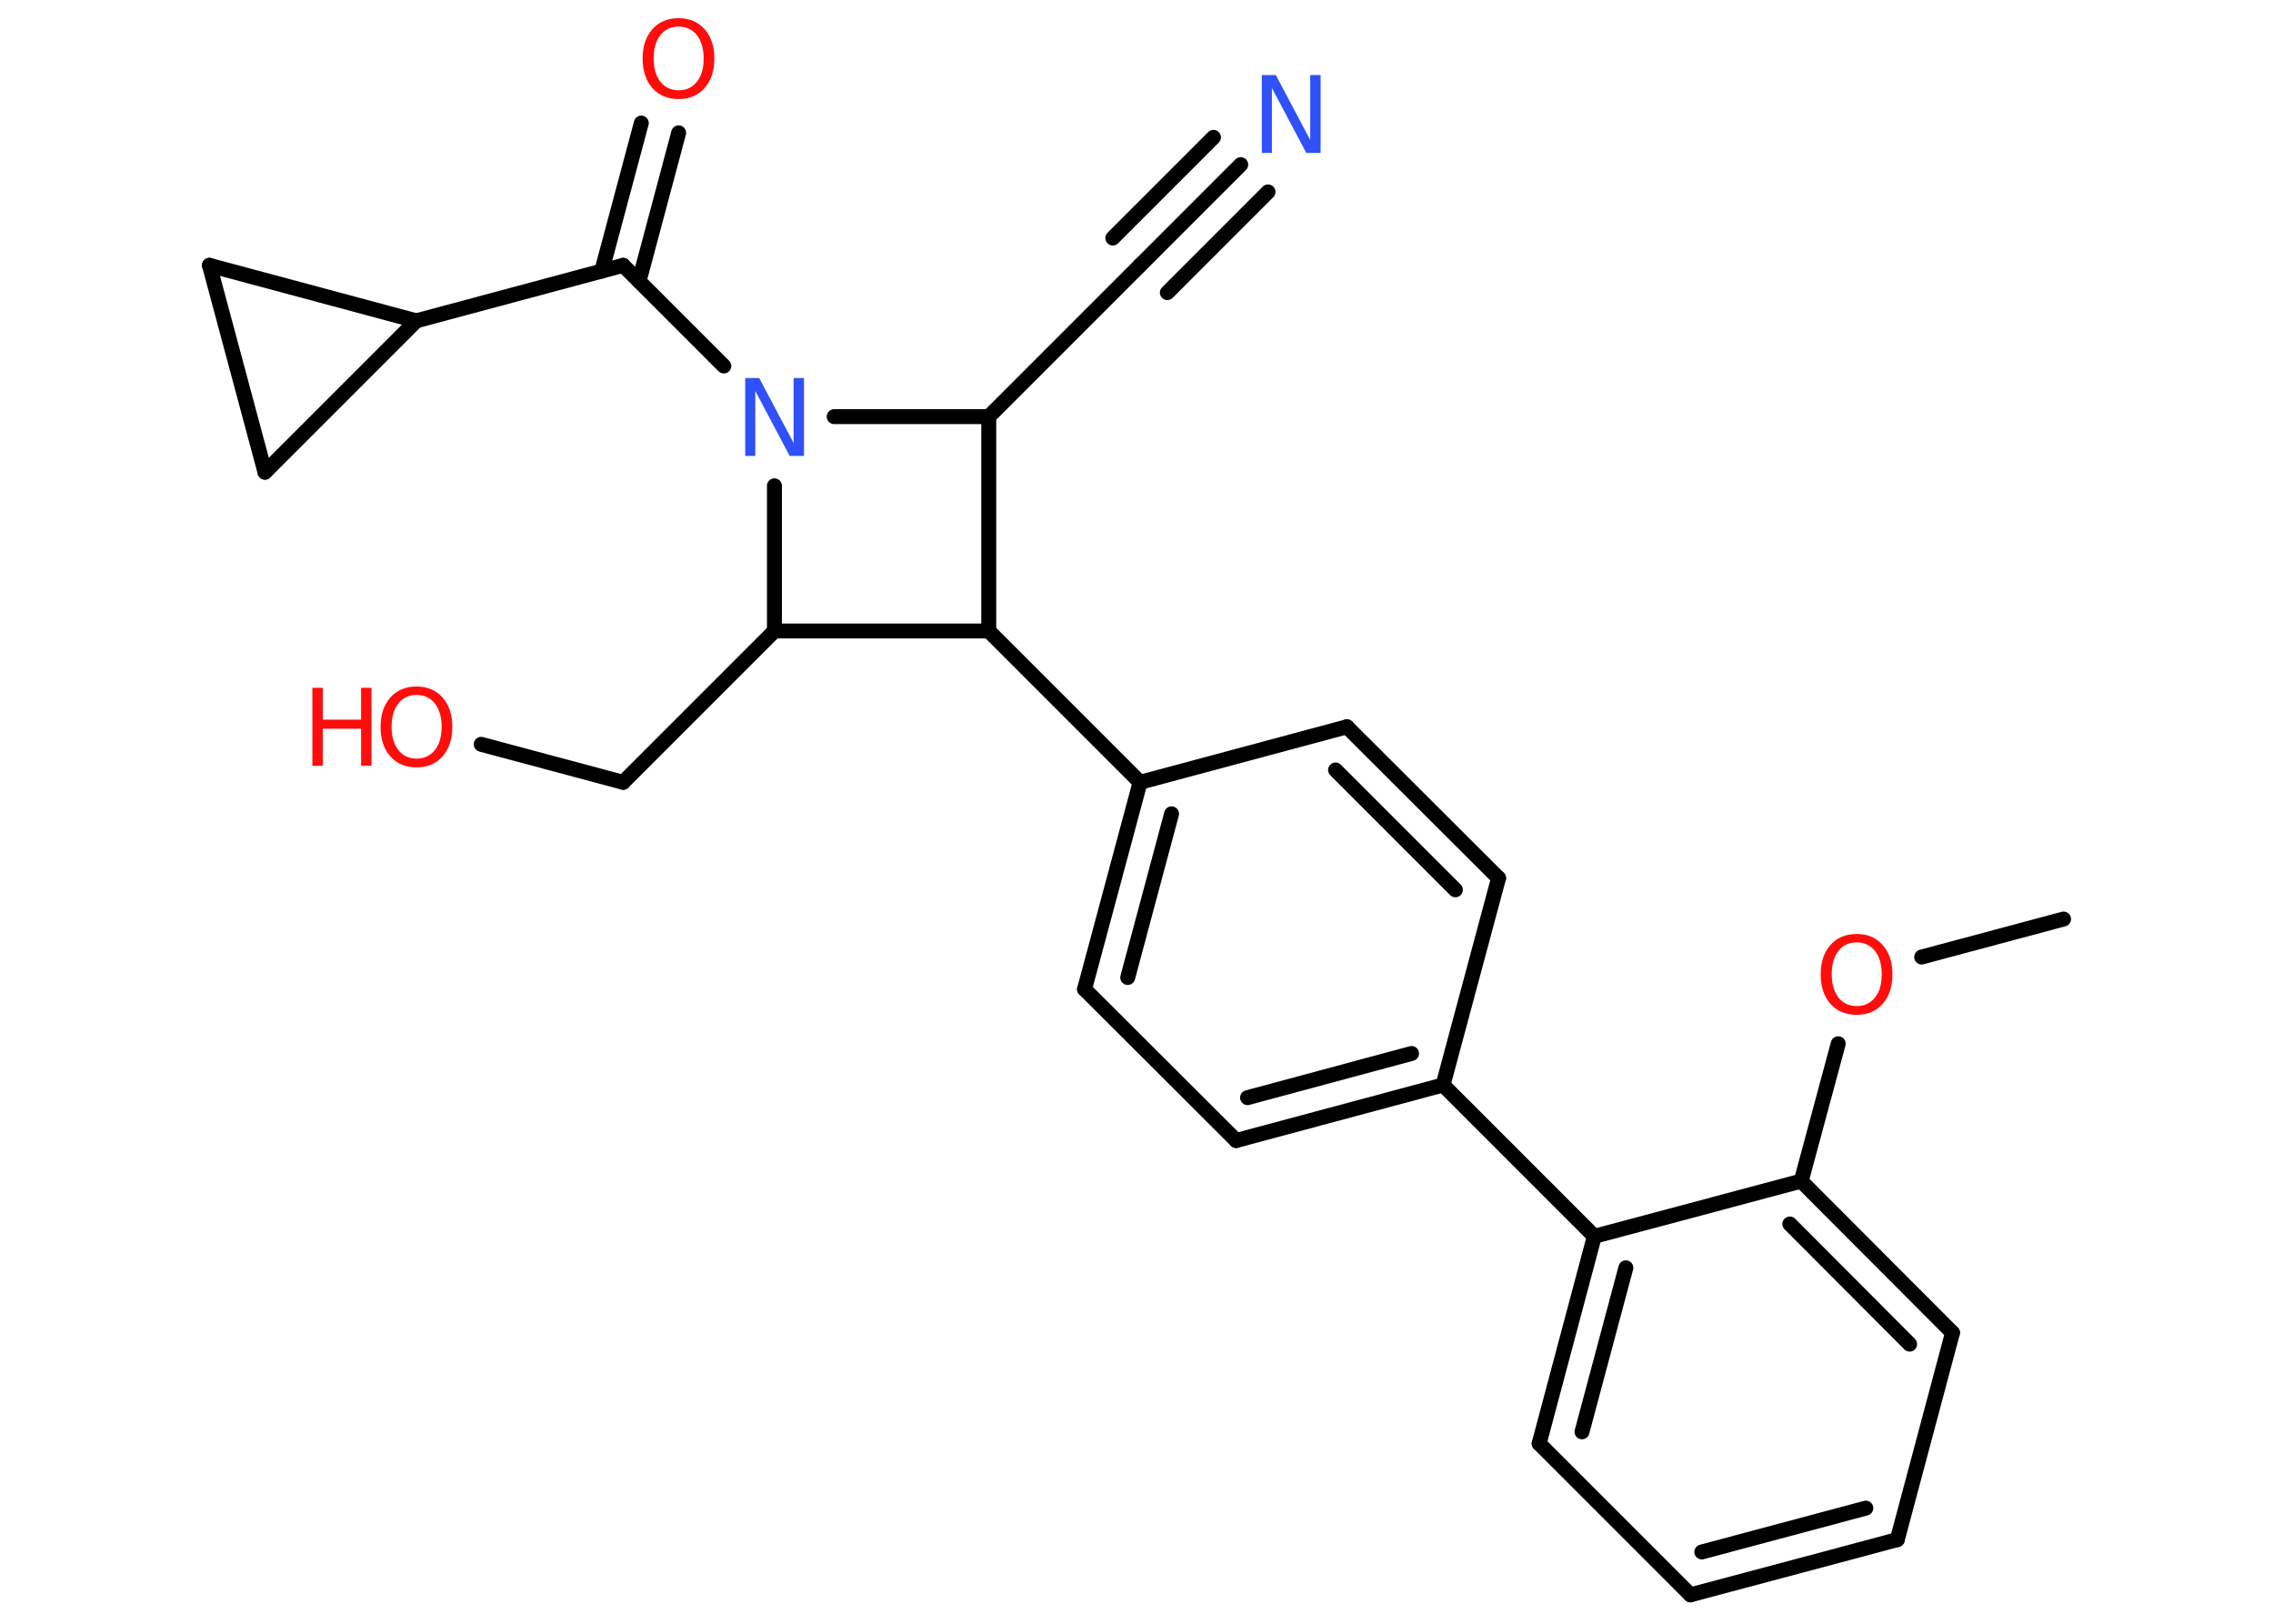 <?xml version='1.0' encoding='UTF-8'?>
<!DOCTYPE svg PUBLIC "-//W3C//DTD SVG 1.1//EN" "http://www.w3.org/Graphics/SVG/1.1/DTD/svg11.dtd">
<svg version='1.2' xmlns='http://www.w3.org/2000/svg' xmlns:xlink='http://www.w3.org/1999/xlink' width='70.0mm' height='50.0mm' viewBox='0 0 70.0 50.0'>
  <desc>Generated by the Chemistry Development Kit (http://github.com/cdk)</desc>
  <g stroke-linecap='round' stroke-linejoin='round' stroke='#000000' stroke-width='.46' fill='#FF0D0D'>
    <rect x='.0' y='.0' width='70.0' height='50.0' fill='#FFFFFF' stroke='none'/>
    <g id='mol1' class='mol'>
      <line id='mol1bnd1' class='bond' x1='63.55' y1='28.3' x2='59.18' y2='29.47'/>
      <line id='mol1bnd2' class='bond' x1='56.61' y1='32.14' x2='55.47' y2='36.37'/>
      <g id='mol1bnd3' class='bond'>
        <line x1='60.13' y1='41.04' x2='55.47' y2='36.37'/>
        <line x1='58.81' y1='41.39' x2='55.12' y2='37.69'/>
      </g>
      <line id='mol1bnd4' class='bond' x1='60.13' y1='41.04' x2='58.43' y2='47.41'/>
      <g id='mol1bnd5' class='bond'>
        <line x1='52.06' y1='49.11' x2='58.43' y2='47.41'/>
        <line x1='52.41' y1='47.79' x2='57.46' y2='46.44'/>
      </g>
      <line id='mol1bnd6' class='bond' x1='52.06' y1='49.11' x2='47.4' y2='44.45'/>
      <g id='mol1bnd7' class='bond'>
        <line x1='49.1' y1='38.07' x2='47.4' y2='44.45'/>
        <line x1='50.07' y1='39.04' x2='48.72' y2='44.09'/>
      </g>
      <line id='mol1bnd8' class='bond' x1='55.47' y1='36.37' x2='49.1' y2='38.07'/>
      <line id='mol1bnd9' class='bond' x1='49.1' y1='38.07' x2='44.44' y2='33.41'/>
      <g id='mol1bnd10' class='bond'>
        <line x1='38.07' y1='35.12' x2='44.44' y2='33.41'/>
        <line x1='38.42' y1='33.8' x2='43.47' y2='32.44'/>
      </g>
      <line id='mol1bnd11' class='bond' x1='38.07' y1='35.12' x2='33.4' y2='30.46'/>
      <g id='mol1bnd12' class='bond'>
        <line x1='35.11' y1='24.09' x2='33.4' y2='30.46'/>
        <line x1='36.08' y1='25.06' x2='34.73' y2='30.1'/>
      </g>
      <line id='mol1bnd13' class='bond' x1='35.11' y1='24.09' x2='30.45' y2='19.43'/>
      <line id='mol1bnd14' class='bond' x1='30.45' y1='19.43' x2='30.45' y2='12.83'/>
      <line id='mol1bnd15' class='bond' x1='30.45' y1='12.83' x2='35.11' y2='8.17'/>
      <g id='mol1bnd16' class='bond'>
        <line x1='35.11' y1='8.17' x2='38.21' y2='5.07'/>
        <line x1='34.27' y1='7.33' x2='37.37' y2='4.23'/>
        <line x1='35.95' y1='9.01' x2='39.05' y2='5.91'/>
      </g>
      <line id='mol1bnd17' class='bond' x1='30.45' y1='12.83' x2='25.69' y2='12.83'/>
      <line id='mol1bnd18' class='bond' x1='22.29' y1='11.27' x2='19.19' y2='8.17'/>
      <g id='mol1bnd19' class='bond'>
        <line x1='18.53' y1='8.35' x2='19.75' y2='3.79'/>
        <line x1='19.68' y1='8.66' x2='20.9' y2='4.09'/>
      </g>
      <line id='mol1bnd20' class='bond' x1='19.19' y1='8.17' x2='12.82' y2='9.88'/>
      <line id='mol1bnd21' class='bond' x1='12.82' y1='9.88' x2='8.16' y2='14.54'/>
      <line id='mol1bnd22' class='bond' x1='8.16' y1='14.54' x2='6.45' y2='8.17'/>
      <line id='mol1bnd23' class='bond' x1='12.82' y1='9.88' x2='6.45' y2='8.17'/>
      <line id='mol1bnd24' class='bond' x1='23.85' y1='14.96' x2='23.85' y2='19.43'/>
      <line id='mol1bnd25' class='bond' x1='30.45' y1='19.43' x2='23.85' y2='19.43'/>
      <line id='mol1bnd26' class='bond' x1='23.85' y1='19.43' x2='19.19' y2='24.09'/>
      <line id='mol1bnd27' class='bond' x1='19.19' y1='24.09' x2='14.82' y2='22.92'/>
      <line id='mol1bnd28' class='bond' x1='35.11' y1='24.09' x2='41.48' y2='22.38'/>
      <g id='mol1bnd29' class='bond'>
        <line x1='46.15' y1='27.04' x2='41.48' y2='22.38'/>
        <line x1='44.82' y1='27.4' x2='41.13' y2='23.71'/>
      </g>
      <line id='mol1bnd30' class='bond' x1='44.44' y1='33.41' x2='46.15' y2='27.04'/>
      <path id='mol1atm2' class='atom' d='M57.18 29.02q-.36 .0 -.56 .26q-.21 .26 -.21 .72q.0 .45 .21 .72q.21 .26 .56 .26q.35 .0 .56 -.26q.21 -.26 .21 -.72q.0 -.45 -.21 -.72q-.21 -.26 -.56 -.26zM57.18 28.76q.5 .0 .8 .34q.3 .34 .3 .9q.0 .57 -.3 .91q-.3 .34 -.8 .34q-.51 .0 -.81 -.34q-.3 -.34 -.3 -.91q.0 -.56 .3 -.9q.3 -.34 .81 -.34z' stroke='none'/>
      <path id='mol1atm16' class='atom' d='M38.86 2.31h.43l1.06 2.0v-2.0h.32v2.4h-.44l-1.06 -2.0v2.0h-.31v-2.4z' stroke='none' fill='#3050F8'/>
      <path id='mol1atm17' class='atom' d='M22.95 11.64h.43l1.06 2.0v-2.0h.32v2.4h-.44l-1.06 -2.0v2.0h-.31v-2.4z' stroke='none' fill='#3050F8'/>
      <path id='mol1atm19' class='atom' d='M20.9 .82q-.36 .0 -.56 .26q-.21 .26 -.21 .72q.0 .45 .21 .72q.21 .26 .56 .26q.35 .0 .56 -.26q.21 -.26 .21 -.72q.0 -.45 -.21 -.72q-.21 -.26 -.56 -.26zM20.9 .56q.5 .0 .8 .34q.3 .34 .3 .9q.0 .57 -.3 .91q-.3 .34 -.8 .34q-.51 .0 -.81 -.34q-.3 -.34 -.3 -.91q.0 -.56 .3 -.9q.3 -.34 .81 -.34z' stroke='none'/>
      <g id='mol1atm25' class='atom'>
        <path d='M12.83 21.4q-.36 .0 -.56 .26q-.21 .26 -.21 .72q.0 .45 .21 .72q.21 .26 .56 .26q.35 .0 .56 -.26q.21 -.26 .21 -.72q.0 -.45 -.21 -.72q-.21 -.26 -.56 -.26zM12.83 21.14q.5 .0 .8 .34q.3 .34 .3 .9q.0 .57 -.3 .91q-.3 .34 -.8 .34q-.51 .0 -.81 -.34q-.3 -.34 -.3 -.91q.0 -.56 .3 -.9q.3 -.34 .81 -.34z' stroke='none'/>
        <path d='M9.62 21.18h.32v.98h1.18v-.98h.32v2.4h-.32v-1.14h-1.18v1.14h-.32v-2.4z' stroke='none'/>
      </g>
    </g>
  </g>
</svg>
